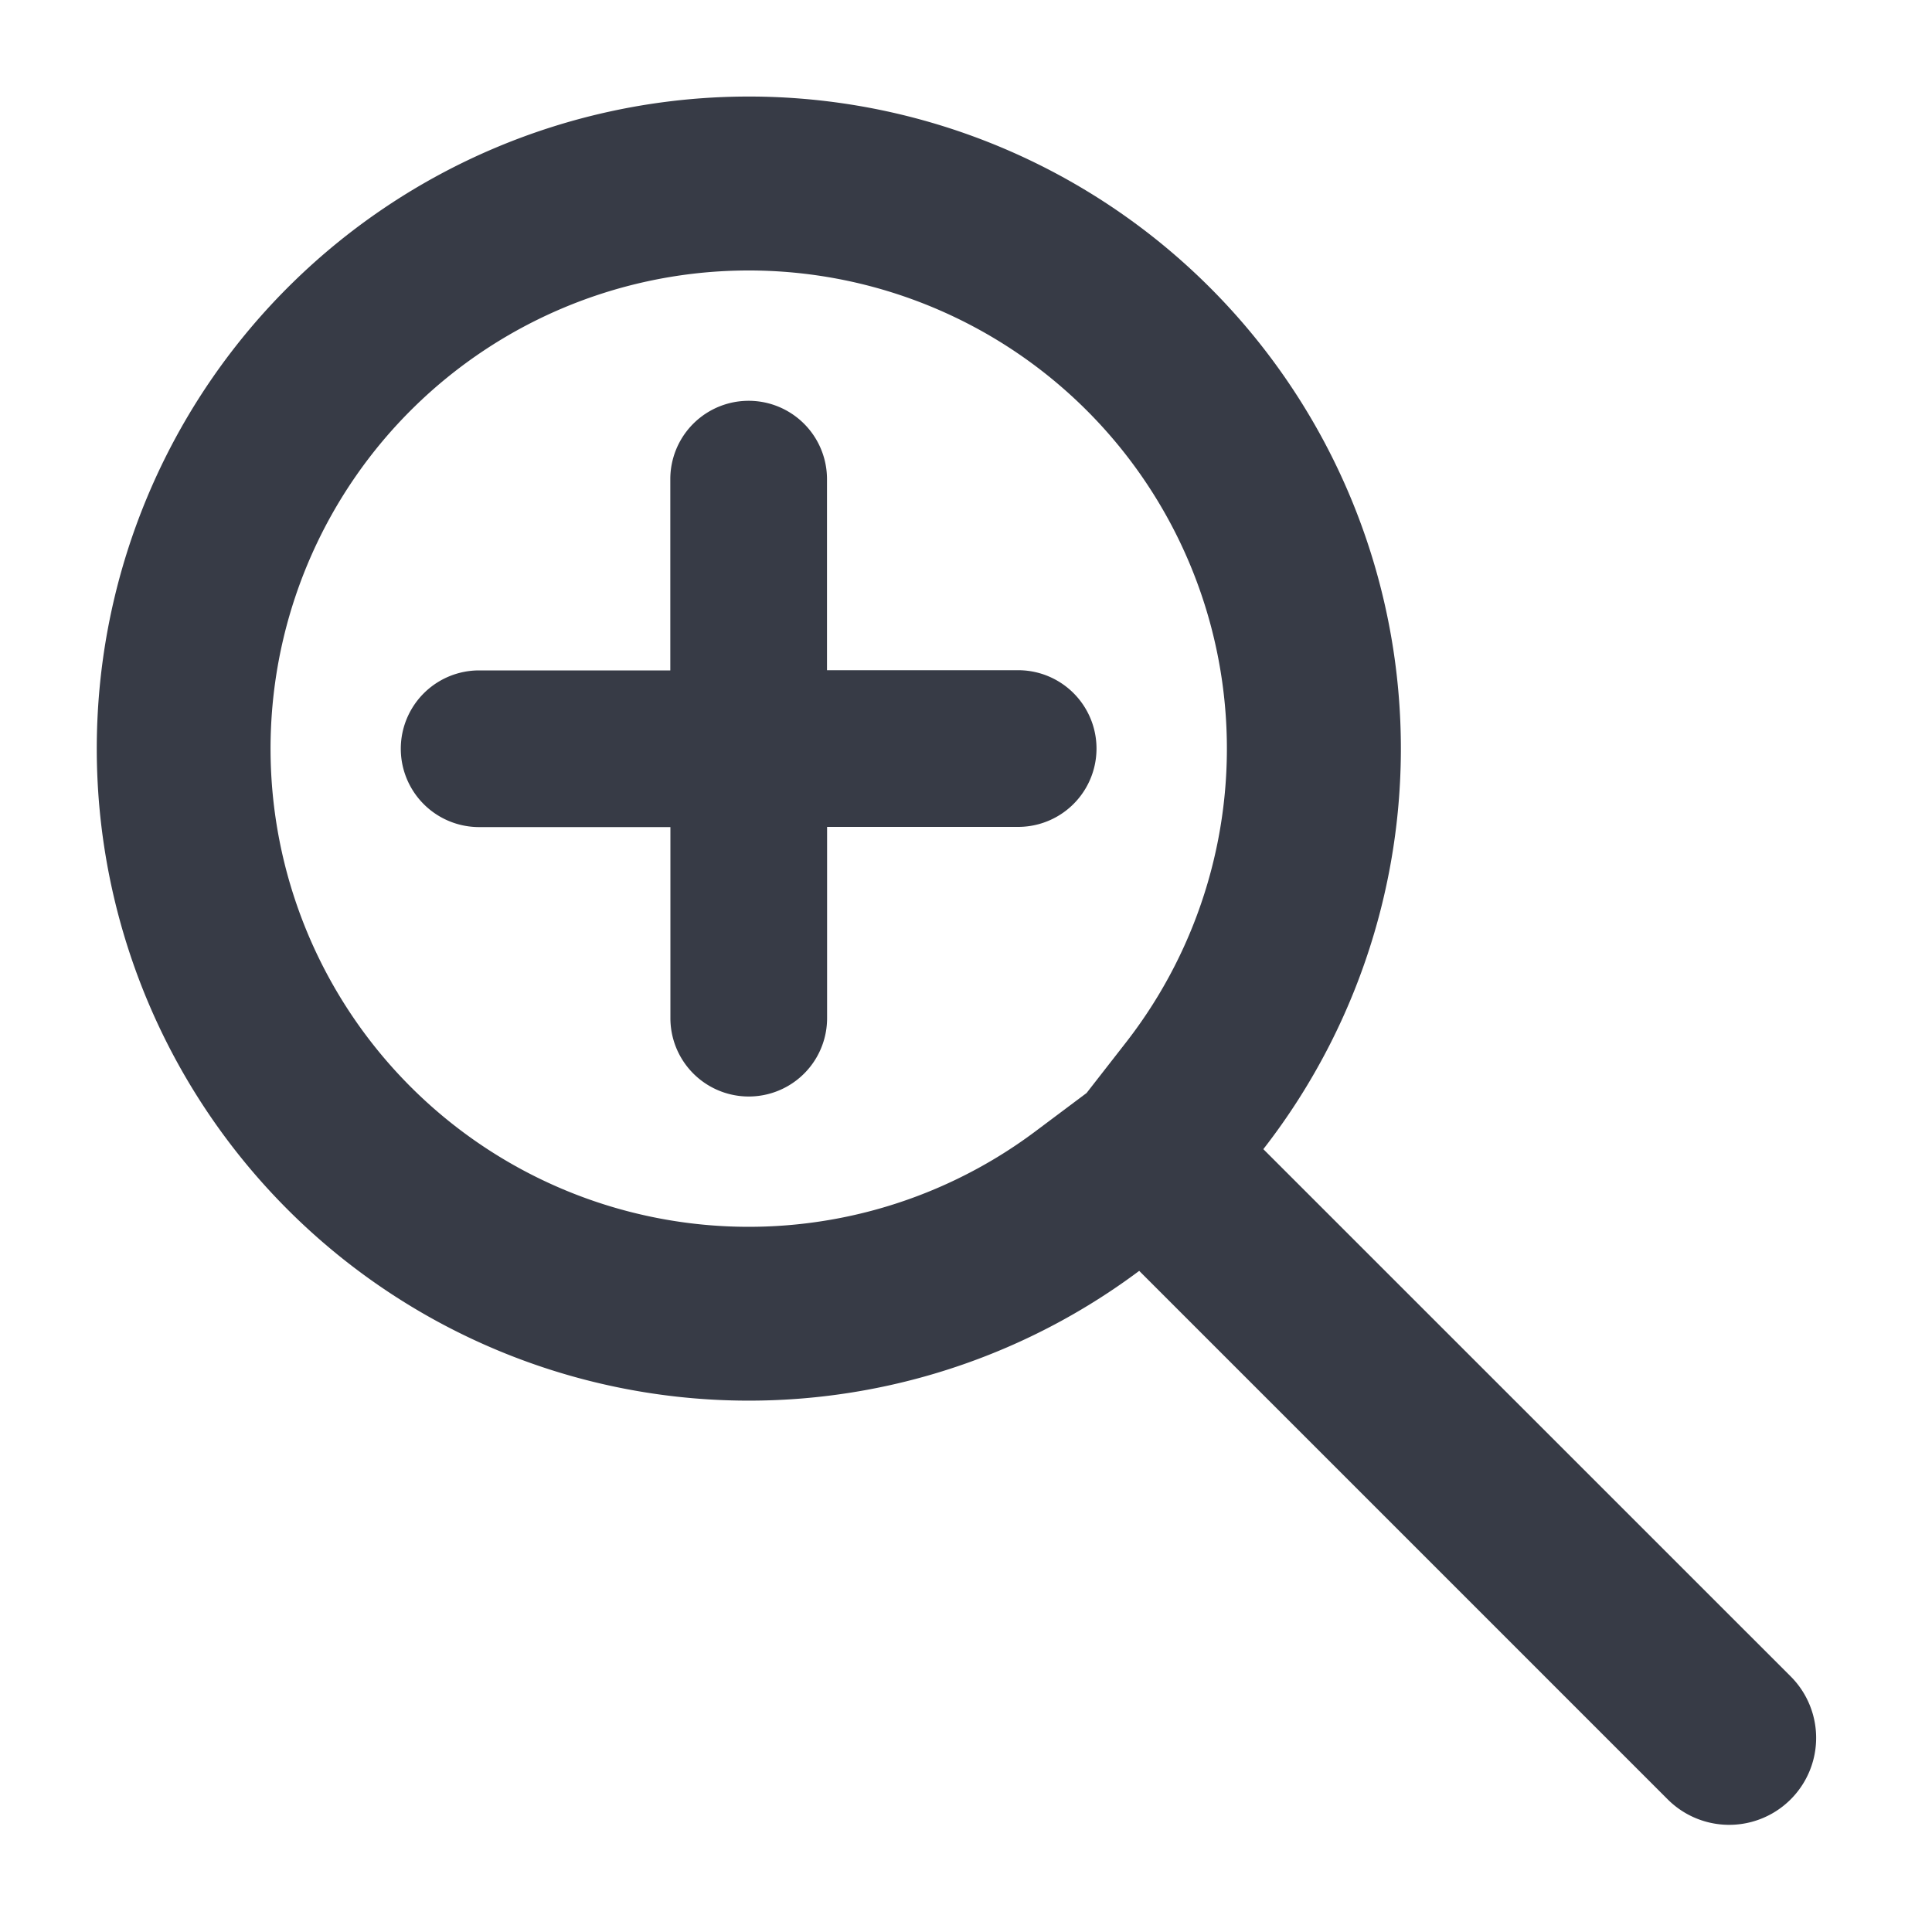 <svg xmlns="http://www.w3.org/2000/svg" xmlns:xlink="http://www.w3.org/1999/xlink" width="20" height="20" viewBox="0 0 20 20"><defs><path id="a" d="M7.561 5.939V3.96a.811.811 0 1 0-1.622 0V5.94H3.96a.811.811 0 1 0 0 1.622H5.94V9.54a.811.811 0 1 0 1.622 0V7.56H9.54a.811.811 0 1 0 0-1.622H7.56z"/></defs><g fill="#373B46" fill-rule="nonzero" transform="translate(1 1)"><path d="M10.658 9.789a4.95 4.95 0 1 0-.944.926l.534-.4.41-.526zm6.879 6.565a.9.9 0 1 1-1.273 1.273l-5.471-5.471a6.75 6.75 0 1 1 1.285-1.26l5.459 5.458z"/><use xlink:href="#a"/></g></svg>